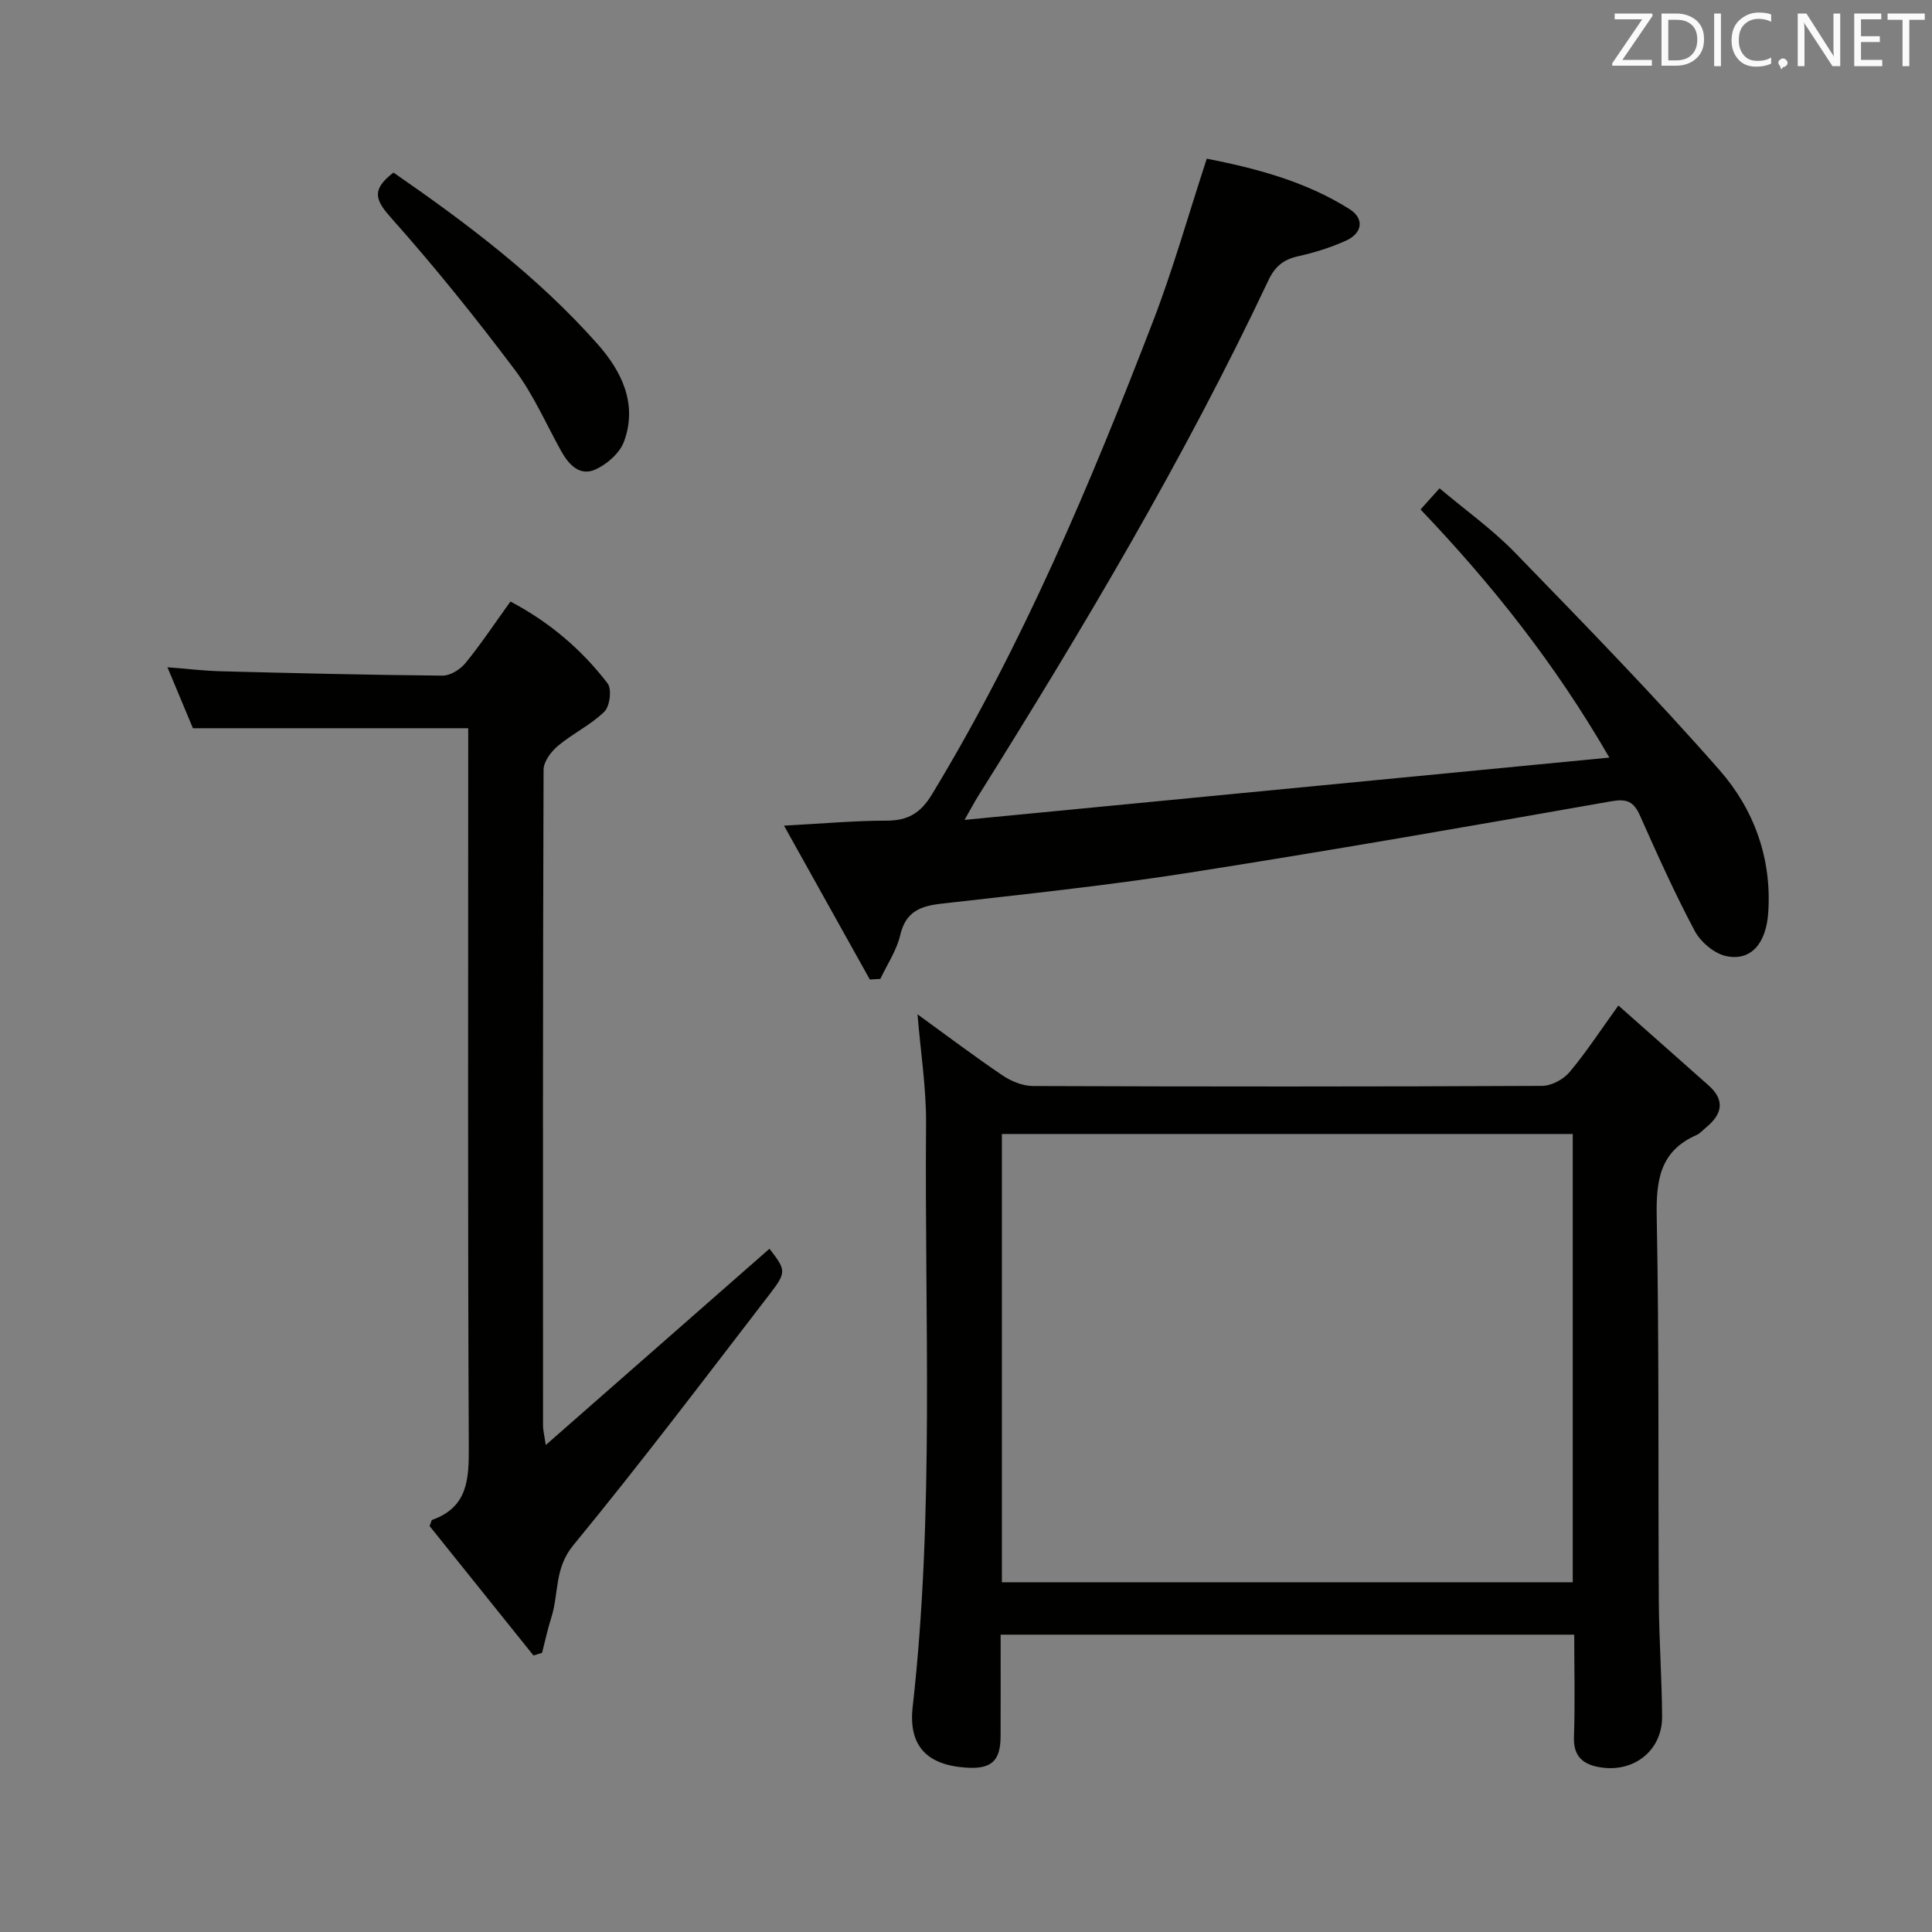 <svg enable-background="new 0 0 400 400" viewBox="0 0 400 400" xmlns="http://www.w3.org/2000/svg"><rect x="0" y="0" width="400" height="400" fill="#808080" stroke="none"/><path d="m325.93 338.44c-39.95 0-79.04 0-118.76 0 0 7.2.02 14.14-.01 21.08-.02 5.05-1.9 6.77-6.98 6.46-8.09-.49-12.15-4.35-11.22-12.58 4.52-40.17 2.44-80.47 2.77-120.71.06-7.38-1.12-14.77-1.77-22.69 6.03 4.37 11.71 8.67 17.6 12.65 1.79 1.21 4.17 2.19 6.29 2.2 35.15.13 70.29.14 105.44-.03 1.92-.01 4.38-1.33 5.65-2.83 3.42-4.05 6.32-8.54 10.13-13.81 6.35 5.63 12.53 11.08 18.69 16.56 3.52 3.13 2.73 6.02-.57 8.72-.64.53-1.22 1.22-1.95 1.54-7.64 3.35-8.38 9.47-8.23 17.03.51 26.47.27 52.96.43 79.44.05 7.98.63 15.95.68 23.93.05 6.94-5.74 11.61-12.71 10.52-3.5-.54-5.68-2.13-5.54-6.26.24-6.95.06-13.92.06-21.22zm-118.5-10.85h118.19c0-31.16 0-61.91 0-92.81-39.56 0-78.79 0-118.19 0z" fill="#010100"/><path d="m162.32 170.94c7.91-.42 14.55-1.03 21.19-1.03 4.46 0 7.08-1.54 9.46-5.47 18.79-31 32.78-64.23 45.75-97.91 4.16-10.8 7.3-21.99 11.13-33.68 9.99 1.97 20.35 4.63 29.56 10.45 3.12 1.97 2.68 4.99-.77 6.54-3.15 1.42-6.53 2.47-9.9 3.22-3.01.67-4.78 2.11-6.12 4.96-17.49 37.06-38.42 72.18-60.14 106.86-.68 1.08-1.27 2.22-2.78 4.87 44.98-4.35 88.66-8.57 133.5-12.9-11.27-19.5-24.34-35.9-39.09-51.37 1.27-1.42 2.34-2.62 3.93-4.38 5.36 4.52 10.94 8.49 15.63 13.32 14.36 14.8 28.79 29.58 42.38 45.07 7.11 8.11 10.82 18.29 10.04 29.51-.45 6.44-3.65 10.05-8.74 8.94-2.47-.54-5.25-2.91-6.48-5.21-4.13-7.76-7.74-15.81-11.32-23.85-1.31-2.94-2.69-3.56-6.03-2.97-29.24 5.16-58.49 10.26-87.82 14.85-16.89 2.64-33.92 4.41-50.91 6.35-4.34.5-7.28 1.7-8.4 6.47-.74 3.18-2.7 6.07-4.12 9.09-.73.04-1.45.09-2.18.13-5.76-10.31-11.51-20.64-17.77-31.86z" fill="#010100"/><path d="m110.45 342.75c-7.21-8.99-14.43-17.97-21.51-26.8.3-.71.35-1.2.55-1.28 7.38-2.64 7.6-8.42 7.57-15.13-.23-47.63-.12-95.27-.12-142.9 0-1.96 0-3.91 0-5.87-19.08 0-37.65 0-57 0-1.46-3.51-3.23-7.74-5.27-12.62 4.07.32 7.57.74 11.08.83 15.3.39 30.6.77 45.9.9 1.6.01 3.66-1.3 4.74-2.62 3.24-3.98 6.09-8.28 9.29-12.72 8.08 4.26 14.74 9.93 20.12 16.95.9 1.18.47 4.74-.67 5.85-2.81 2.75-6.55 4.52-9.6 7.07-1.42 1.19-2.99 3.27-2.99 4.95-.16 45.3-.13 90.61-.11 135.91 0 .78.22 1.56.56 3.91 16.01-14.05 31.18-27.36 46.32-40.64 3.35 4.33 3.58 4.81.22 9.17-13.49 17.53-26.83 35.18-40.87 52.26-3.91 4.76-2.94 9.97-4.5 14.87-.77 2.41-1.3 4.91-1.93 7.36-.59.18-1.19.37-1.78.55z" fill="#010100"/><path d="m81.47 35.73c15.23 10.53 29.97 21.63 42.28 35.54 4.98 5.63 8.3 12.41 5.44 20.16-.87 2.36-3.48 4.66-5.86 5.75-3.27 1.5-5.55-.93-7.14-3.78-3.15-5.67-5.77-11.74-9.63-16.87-8.08-10.74-16.52-21.24-25.45-31.27-3.22-3.62-4.51-5.84.36-9.53z" fill="#010100"/><g fill="#fafafb"><path d="m342.2 3.2-6.3 9.2h6.1v1.2h-8.2v-.5l6.2-9.1h-5.7v-1.2h7.8v.4z"/><path d="m344 13.7v-10.9h3.1c1.6 0 3 .5 4.1 1.4 1.1 1 1.6 2.2 1.6 3.9s-.5 3-1.6 4-2.5 1.5-4.2 1.5h-3zm1.4-9.6v8.4h1.6c1.4 0 2.5-.4 3.2-1.1.8-.8 1.2-1.8 1.2-3.2s-.4-2.4-1.2-3.1-1.8-1-3.1-1z"/><path d="m356.3 2.8v10.9h-1.4v-10.9z"/><path d="m366.6 13.2c-.8.4-1.8.6-3 .6-1.6 0-2.8-.5-3.7-1.5s-1.4-2.3-1.4-3.9c0-1.7.5-3.2 1.6-4.2s2.4-1.6 4-1.6c1 0 1.9.1 2.6.4v1.5c-.8-.4-1.6-.6-2.6-.6-1.2 0-2.2.4-3 1.2s-1.1 1.9-1.1 3.3c0 1.3.4 2.3 1.1 3.1s1.6 1.1 2.8 1.1c1.1 0 2-.2 2.8-.7v1.3z"/><path d="m368.2 13c0-.3.1-.5.3-.6.2-.2.4-.3.6-.3.3 0 .5.1.7.3s.3.4.3.6-.1.5-.3.6c-.2.2-.4.3-.7.3-.3 1-.5-.1-.6-.3-.2-.2-.3-.4-.3-.6z"/><path d="m381.1 13.7h-1.7l-5.5-8.4c-.2-.2-.3-.5-.4-.7 0 .2.1.8.1 1.5v7.6h-1.4v-10.9h1.8l5.3 8.3c.3.4.4.6.4.8 0-.3-.1-.8-.1-1.6v-7.5h1.4v10.9z"/><path d="m389.7 13.7h-5.8v-10.9h5.6v1.2h-4.2v3.5h3.9v1.2h-3.9v3.7h4.4z"/><path d="m398.4 4.1h-3.1v9.6h-1.4v-9.6h-3.1v-1.3h7.7v1.3z"/></g></svg>